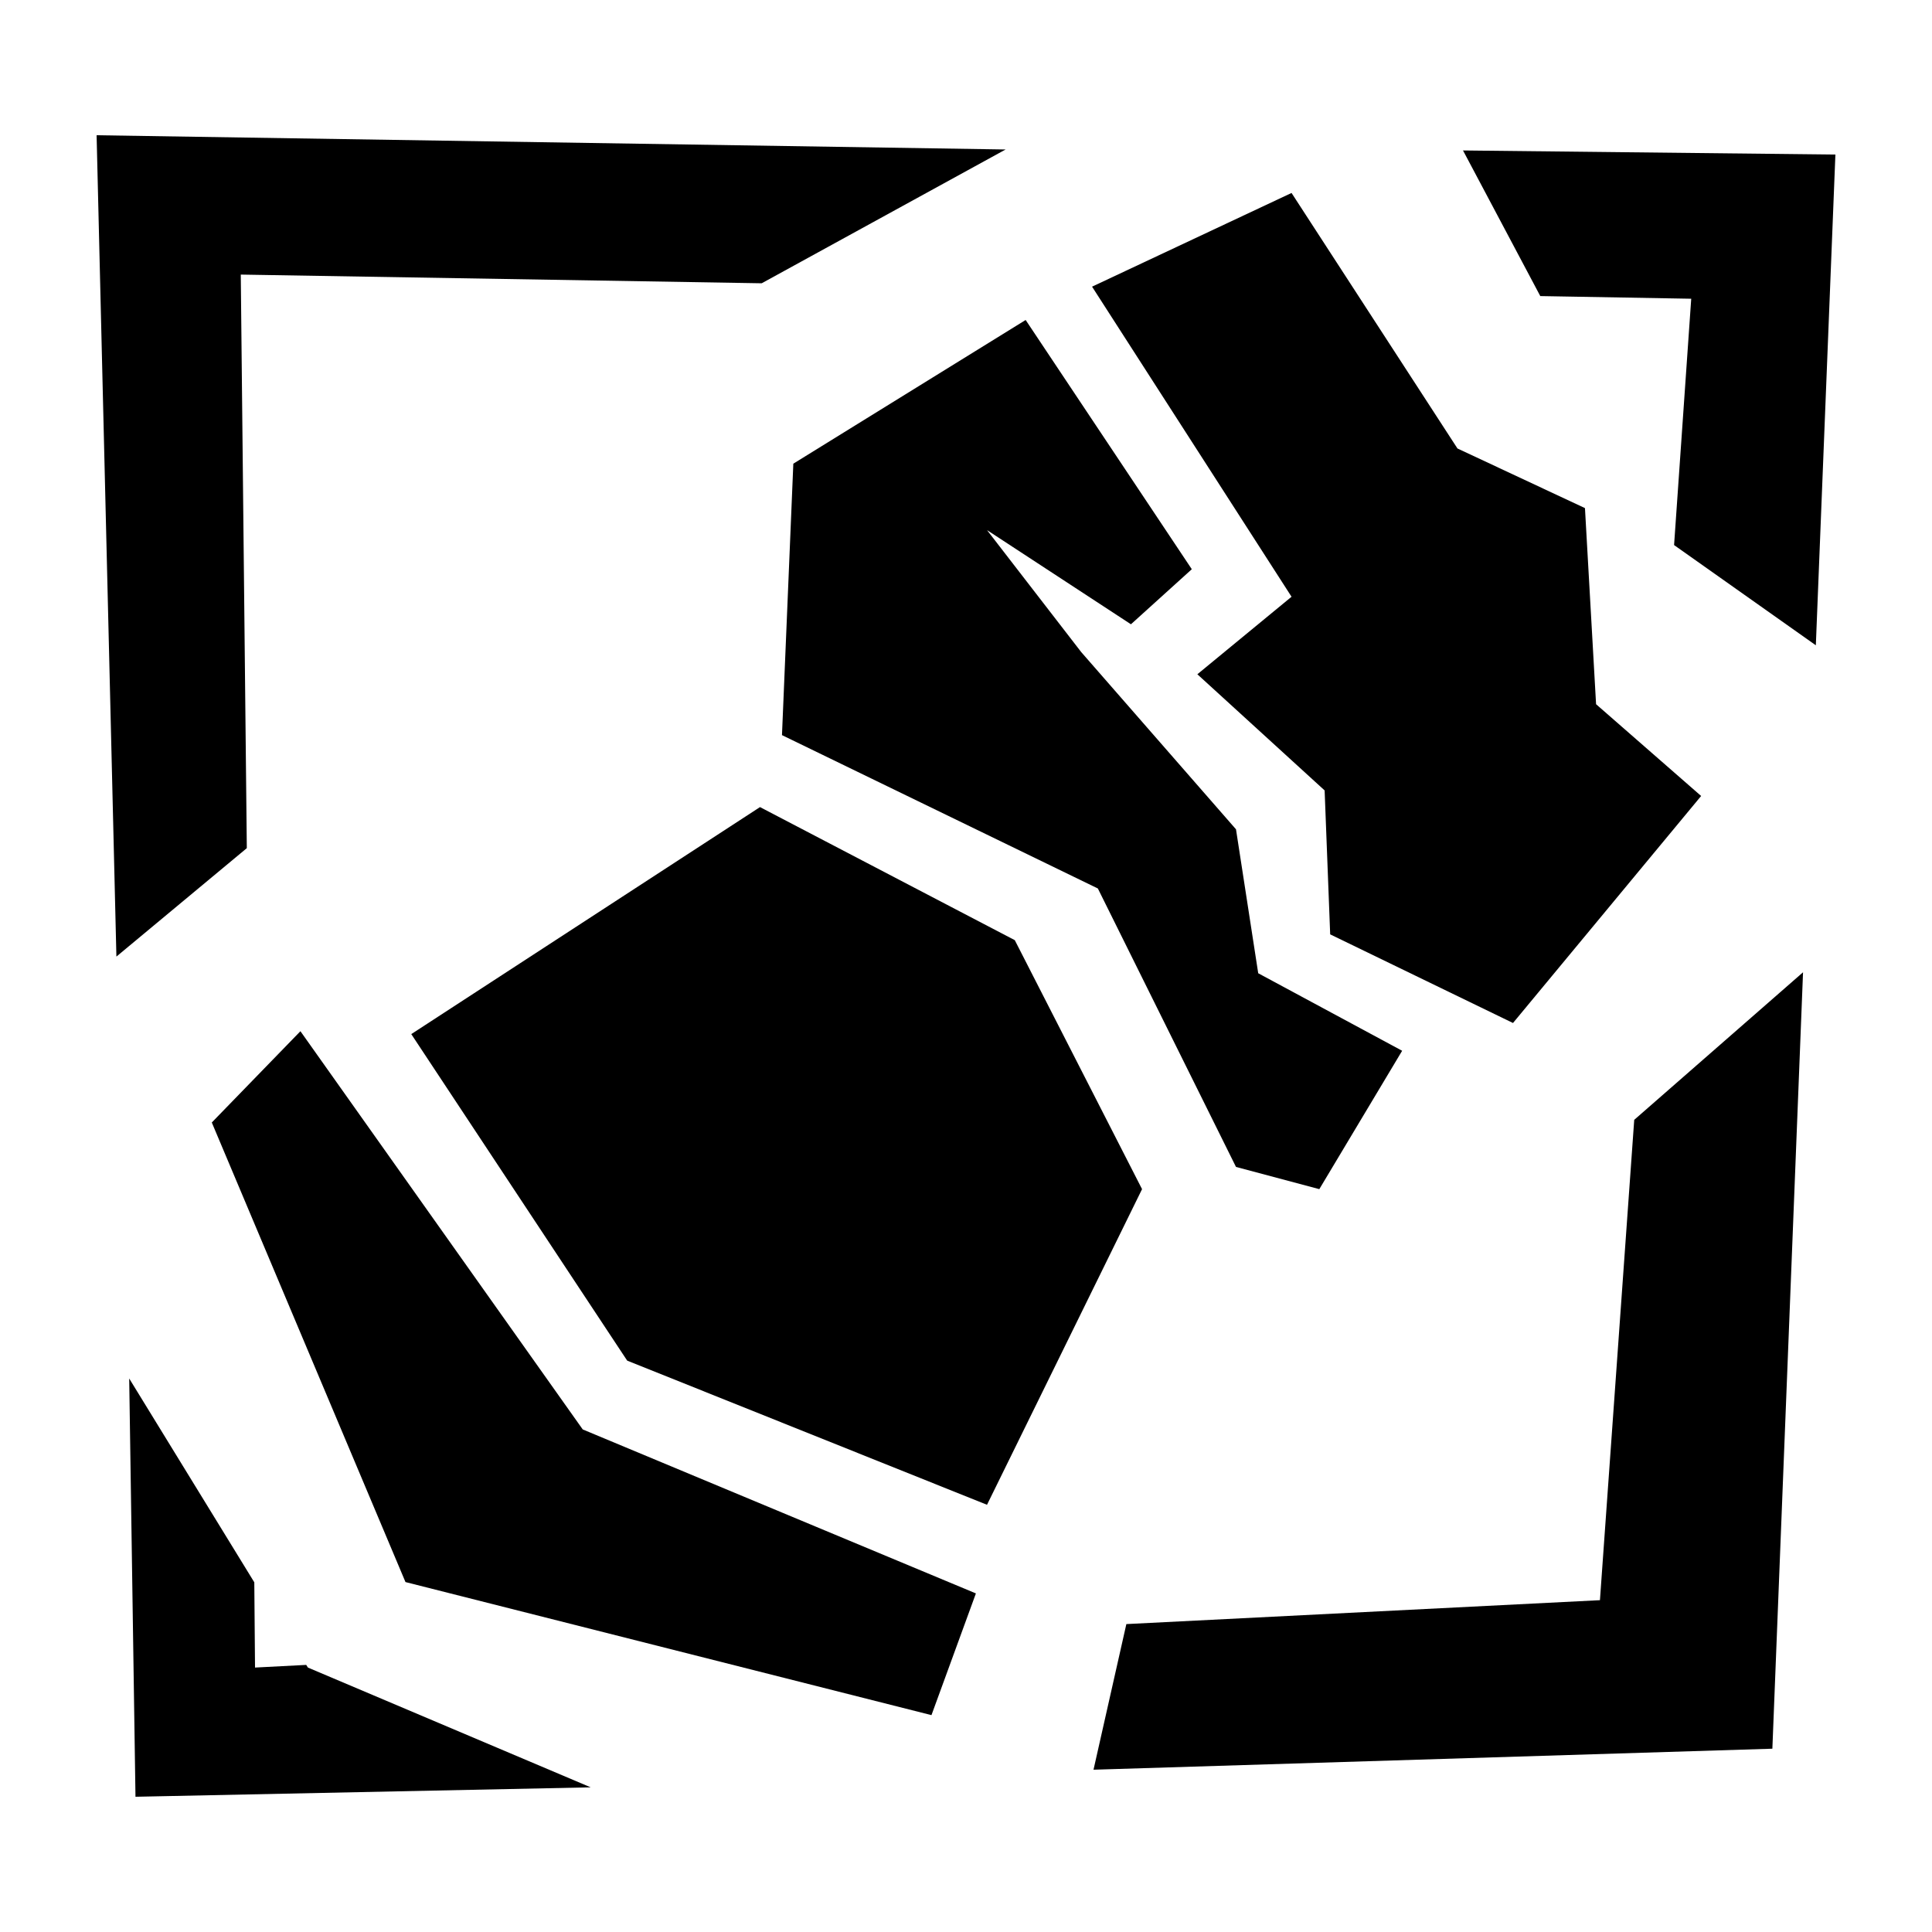 <?xml version="1.0" encoding="UTF-8"?>
<svg id="Layer_1" data-name="Layer 1" xmlns="http://www.w3.org/2000/svg" version="1.1" viewBox="0 0 800 800">
  <defs>
    <style>
      .cls-1 {
        fill: #000;
        stroke-width: 0px;
      }
    </style>
  </defs>
  <polygon class="cls-1" points="124.4 427 87.7 464.8 167.9 655.1 385.7 710.2 404.1 659.8 241.3 591.9 124.4 427"/>
  <polygon class="cls-1" points="323.8 304.4 454.6 367.9 511.8 483.2 546.3 492.4 580.6 435.1 521 403 511.8 343.4 447.7 270 408.7 219.5 468.3 258.5 493.5 235.7 424.7 132.5 328.5 192 323.8 304.4"/>
  <polygon class="cls-1" points="495.8 279.2 548.5 327.3 550.8 386.9 626.5 423.6 704.4 329.6 660.9 291.6 656.3 210.4 603.5 185.7 534.8 79.9 452.2 118.7 534.8 247.1 495.8 279.2"/>
  <polygon class="cls-1" points="420.2 389.3 314.7 334.2 170.3 428.2 259.7 563.4 408.7 623.1 472.9 492.4 420.2 389.3"/>
  <polygon class="cls-1" points="662.5 662.6 466.4 672.5 452.8 732.8 733.9 724.1 746.6 402.6 676.7 463.7 662.5 662.6"/>
  <polygon class="cls-1" points="605.8 62.3 637.8 122.6 700.3 123.7 693.2 225.7 751.9 267.2 760 64 605.8 62.3"/>
  <polygon class="cls-1" points="126.8 689.4 105.6 690.5 105.3 655.2 53.5 570.8 56.1 744 244.6 740.1 127.5 690.5 126.8 689.4"/>
  <polygon class="cls-1" points="99.7 113.7 315.4 117.3 416.4 61.9 40 56 48.2 396.1 102.2 351.2 99.7 113.7"/>
</svg>